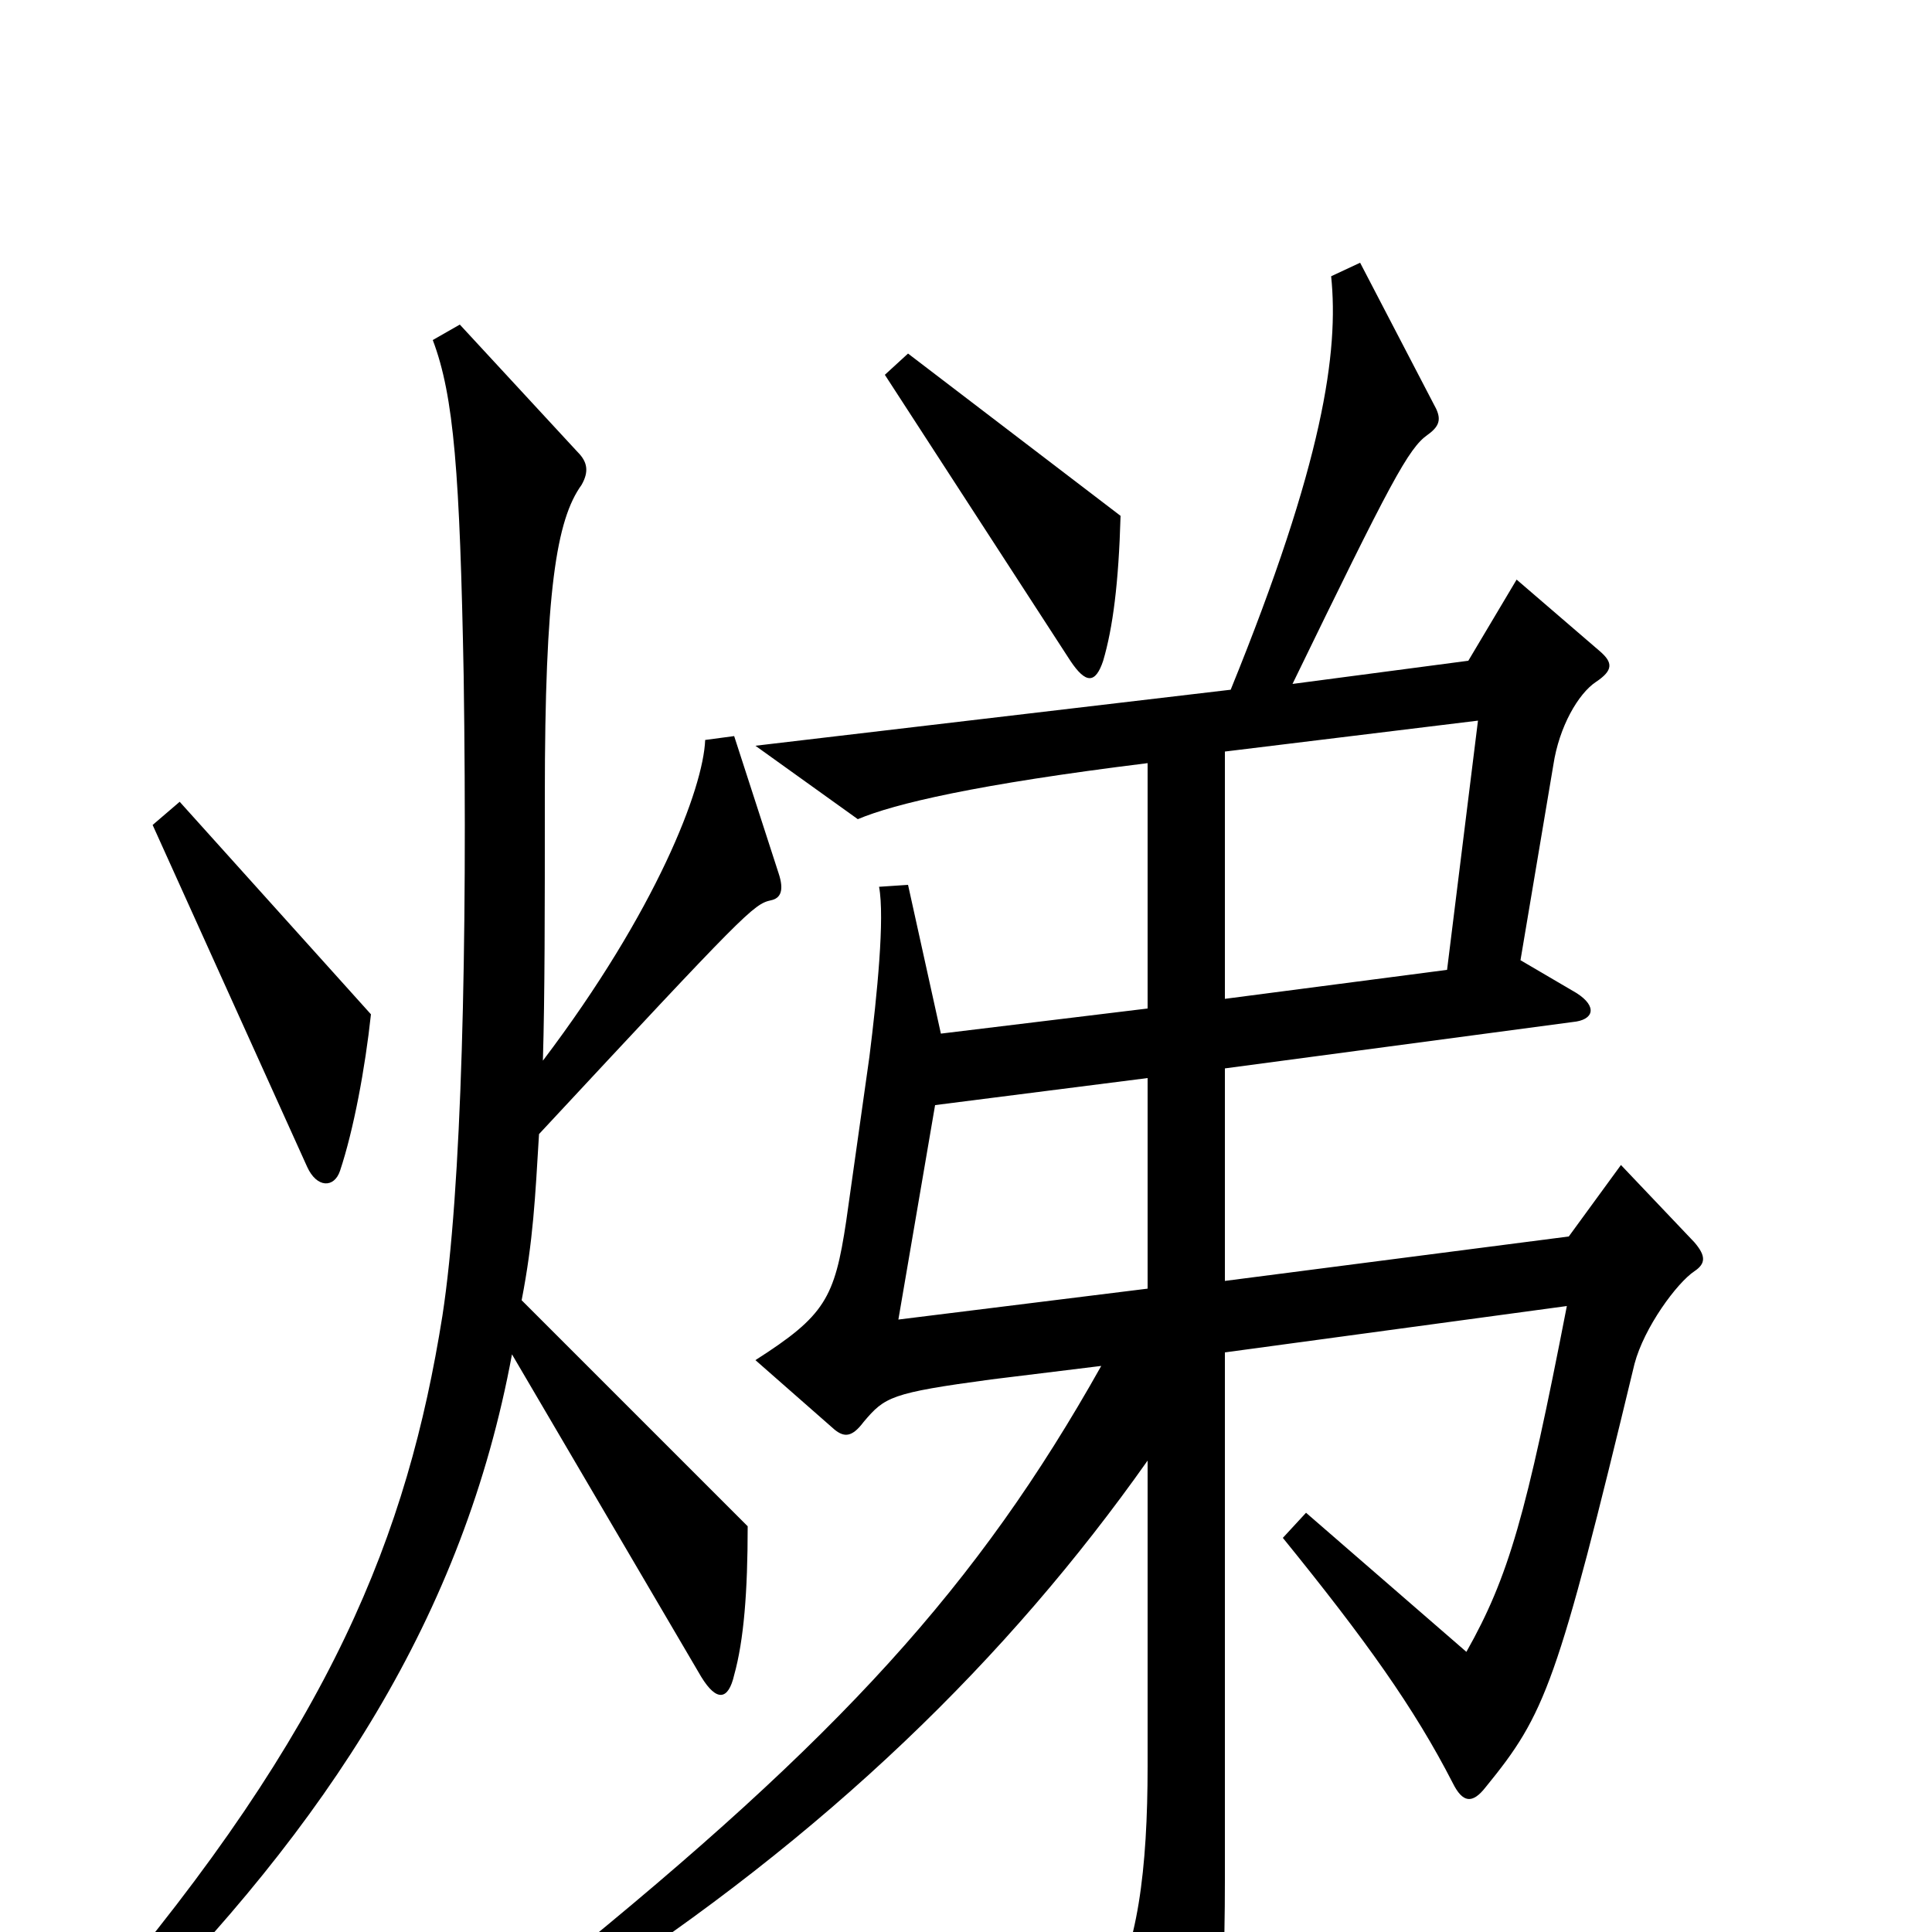 <svg xmlns="http://www.w3.org/2000/svg" viewBox="0 -1000 1000 1000">
	<path fill="#000000" d="M580 -733L470 -817L458 -806L554 -658C562 -646 567 -646 571 -658C576 -675 579 -698 580 -733ZM192 -475L93 -585L79 -573L159 -396C164 -385 173 -385 176 -394C183 -415 189 -447 192 -475ZM403 -548L380 -619L365 -617C364 -592 340 -529 281 -451C282 -485 282 -527 282 -588C282 -694 288 -731 301 -749C305 -756 304 -761 299 -766L238 -832L224 -824C235 -795 238 -755 240 -650C242 -510 239 -384 229 -319C211 -206 172 -106 49 38L63 51C170 -56 240 -164 265 -299L363 -132C371 -119 377 -120 380 -133C385 -151 387 -176 387 -210L270 -327C276 -358 277 -380 279 -413C386 -528 390 -532 399 -534C404 -535 406 -539 403 -548ZM877 -342C883 -346 883 -350 877 -357L839 -397L812 -360L634 -337V-447L814 -471C825 -472 827 -479 816 -486L787 -503L804 -604C807 -624 817 -641 826 -647C835 -653 835 -657 828 -663L785 -700L760 -658L669 -646C720 -751 729 -768 739 -775C746 -780 746 -784 742 -791L704 -864L689 -857C693 -818 685 -761 637 -643L391 -614L444 -576C463 -584 505 -594 594 -605V-478L487 -465L470 -542L455 -541C458 -525 454 -485 450 -453L438 -368C432 -328 427 -319 391 -296L432 -260C437 -256 441 -256 447 -264C458 -277 461 -279 513 -286L570 -293C506 -179 435 -101 288 18L301 32C428 -50 522 -142 594 -244V-86C594 -33 589 10 572 36L605 105C609 114 616 116 619 106C629 76 634 49 634 -27V-300L811 -324C790 -216 781 -184 759 -145L676 -217L664 -204C707 -151 732 -116 752 -77C757 -67 762 -66 769 -75C800 -113 806 -128 846 -294C851 -313 868 -336 877 -342ZM765 -627L749 -498L634 -483V-611ZM594 -333L465 -317L484 -428L594 -442Z"/>
</svg>